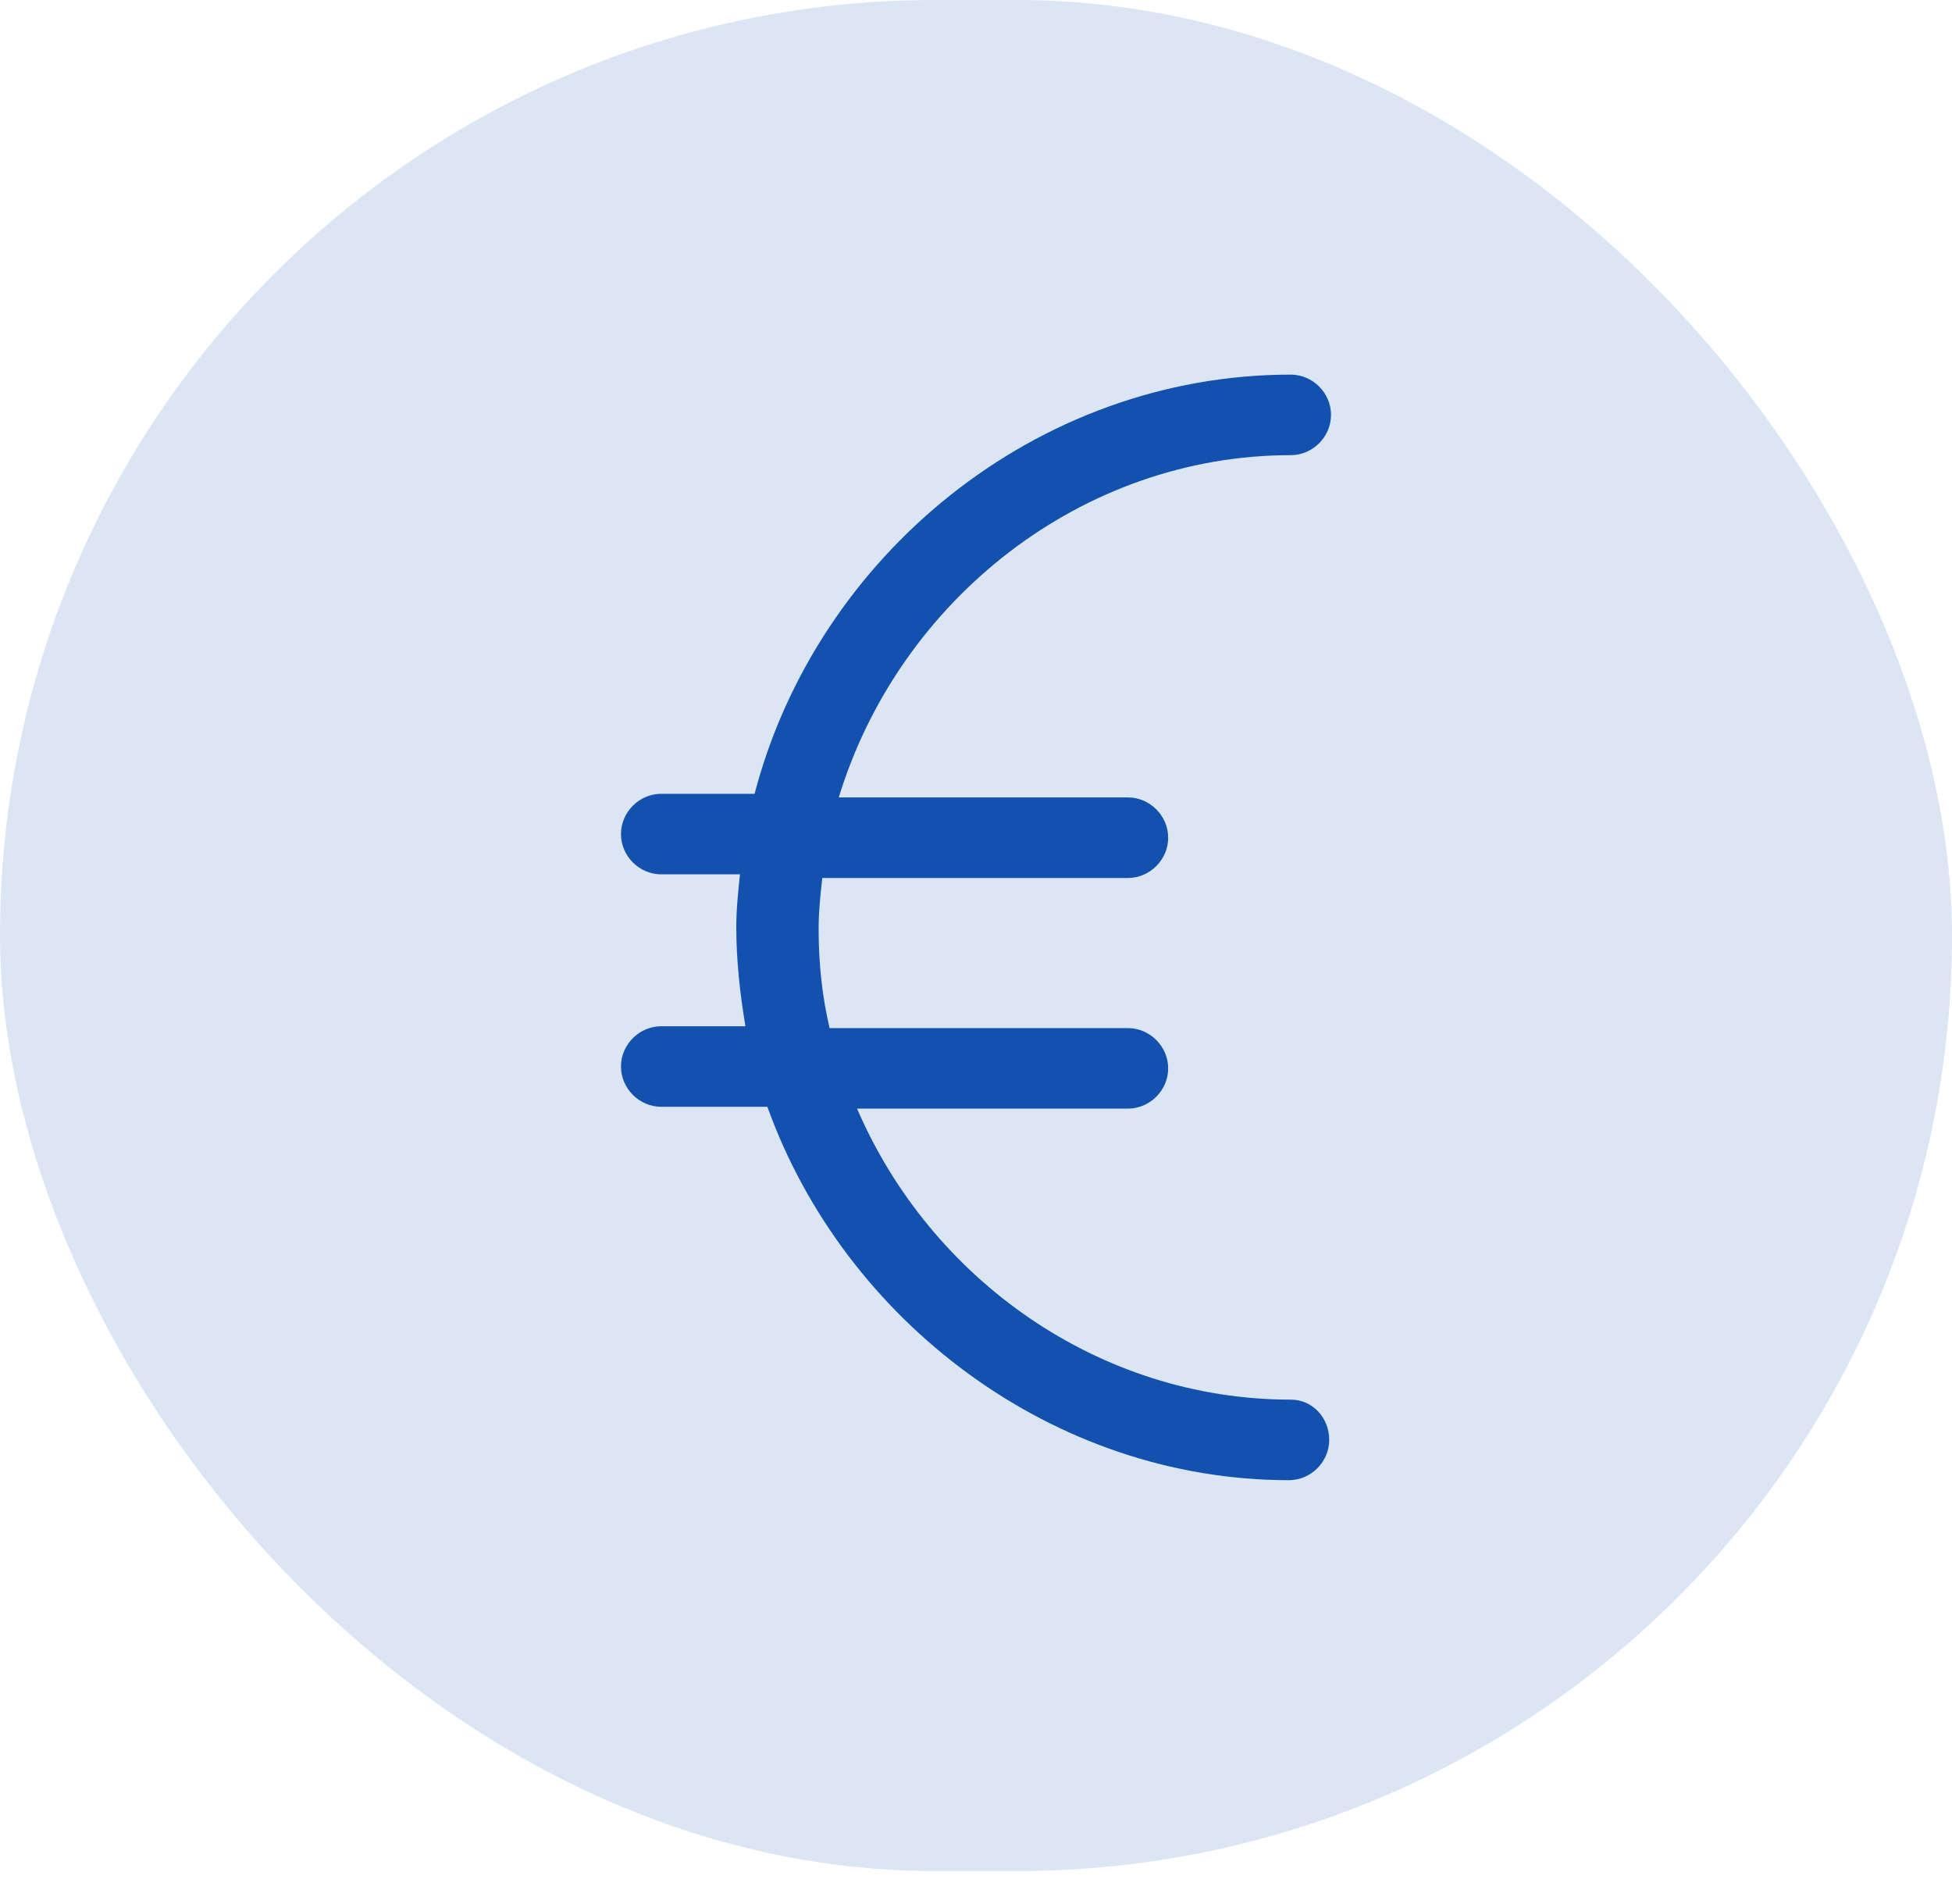 <svg width="40" height="39" viewBox="0 0 40 39" fill="none" xmlns="http://www.w3.org/2000/svg">
<rect width="40" height="38.333" rx="19.167" fill="#1252AE" fill-opacity="0.15"/>
<path d="M26.45 28.675C22.513 28.675 19.063 26.2 17.563 22.713H23.113C23.563 22.713 23.938 22.338 23.938 21.888C23.938 21.438 23.563 21.063 23.113 21.063H17C16.85 20.425 16.775 19.75 16.775 19.038C16.775 18.663 16.813 18.325 16.85 17.988H23.113C23.563 17.988 23.938 17.613 23.938 17.163C23.938 16.713 23.563 16.337 23.113 16.337H17.188C18.425 12.287 22.175 9.325 26.45 9.325C26.9 9.325 27.275 8.95 27.275 8.5C27.275 8.05 26.9 7.675 26.45 7.675C21.238 7.675 16.738 11.387 15.463 16.263H13.55C13.1 16.263 12.725 16.637 12.725 17.088C12.725 17.538 13.1 17.913 13.55 17.913H15.163C15.125 18.288 15.088 18.625 15.088 19C15.088 19.675 15.163 20.35 15.275 21.025H13.55C13.1 21.025 12.725 21.4 12.725 21.85C12.725 22.3 13.1 22.675 13.55 22.675H15.725C17.3 27.062 21.575 30.325 26.413 30.325C26.863 30.325 27.238 29.95 27.238 29.5C27.238 29.05 26.9 28.675 26.45 28.675Z" fill="#1252AE"/>
</svg>
